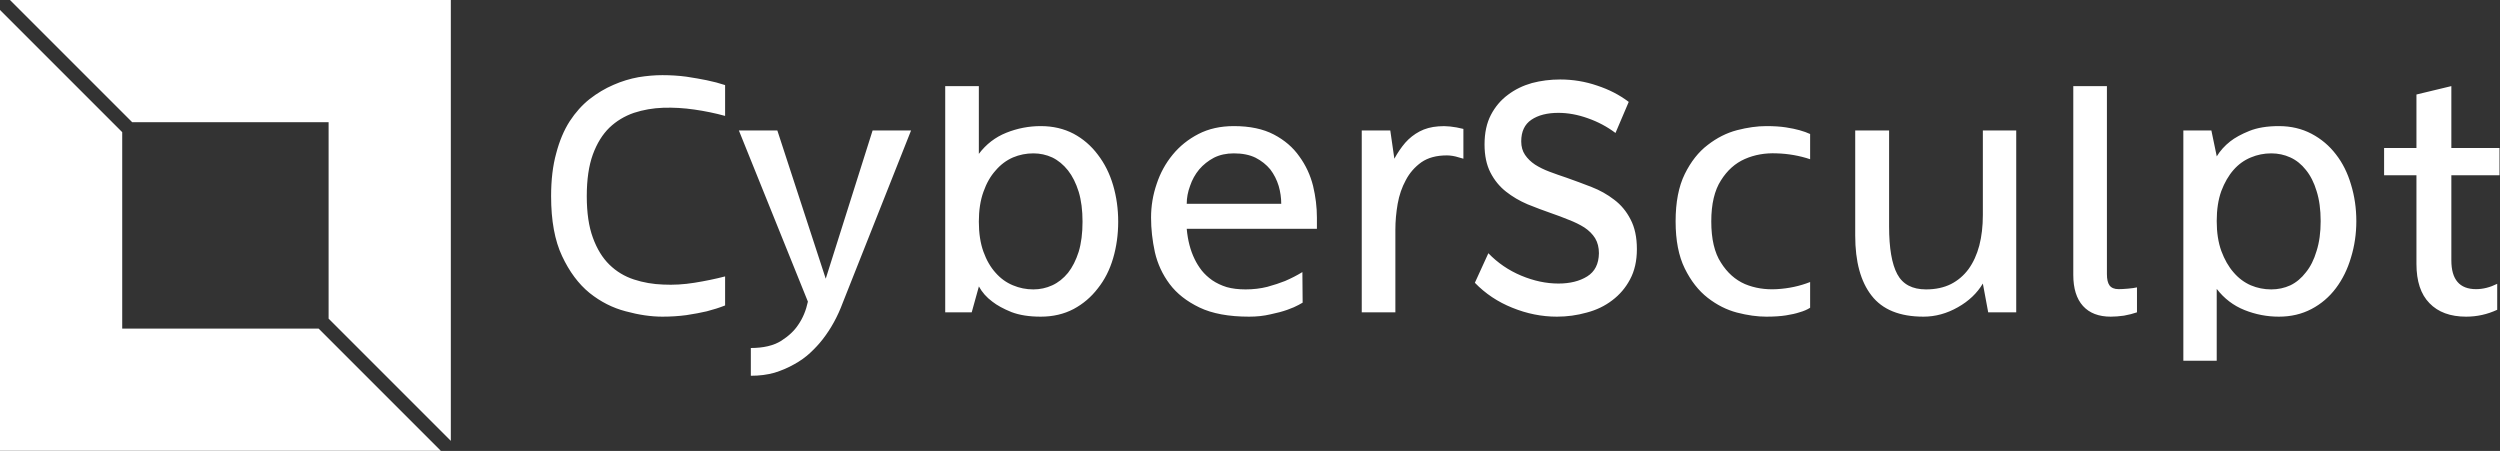 <svg data-v-423bf9ae="" xmlns="http://www.w3.org/2000/svg" viewBox="0 0 499 90" class="iconLeft"><rect x="0" y="0" width="499" height="90" fill="#333333" stroke="none"/><!----><!----><!----><g data-v-423bf9ae="" id="9d2698b4-195c-4ac1-9303-7bd8a99754bf" fill="white" transform="matrix(5.085,0,0,5.085,106.237,8.949)"><path d="M5.11 1.19L5.11 1.19Q5.60 1.19 6.05 1.25Q6.51 1.32 6.85 1.39L6.85 1.39Q7.24 1.47 7.57 1.58L7.57 1.58L7.57 2.79Q6.99 2.63 6.36 2.54Q5.74 2.45 5.14 2.47Q4.54 2.49 3.99 2.67Q3.44 2.86 3.03 3.25Q2.62 3.65 2.38 4.30Q2.14 4.96 2.14 5.94L2.14 5.94Q2.14 6.92 2.38 7.57Q2.62 8.23 3.03 8.63Q3.44 9.03 3.99 9.21Q4.54 9.39 5.14 9.41Q5.74 9.44 6.36 9.34Q6.99 9.24 7.57 9.09L7.57 9.09L7.57 10.23Q7.24 10.36 6.85 10.46L6.85 10.46Q6.51 10.54 6.05 10.61Q5.60 10.67 5.11 10.67L5.11 10.67Q4.44 10.67 3.67 10.46Q2.90 10.26 2.25 9.74Q1.60 9.21 1.17 8.29Q0.74 7.38 0.74 5.94L0.74 5.94Q0.74 4.98 0.94 4.26Q1.13 3.53 1.47 3.00Q1.81 2.48 2.25 2.13Q2.70 1.78 3.19 1.57Q3.67 1.36 4.17 1.27Q4.66 1.19 5.11 1.19ZM13.36 3.36L14.87 3.36L12.19 10.12Q11.89 10.93 11.40 11.56L11.40 11.56Q11.19 11.83 10.91 12.09Q10.63 12.35 10.28 12.54Q9.93 12.74 9.51 12.87Q9.09 12.99 8.58 12.99L8.58 12.99L8.58 11.90Q9.32 11.90 9.77 11.62Q10.21 11.34 10.44 10.99L10.44 10.99Q10.71 10.60 10.82 10.08L10.82 10.08L8.11 3.36L9.62 3.36L11.52 9.18L13.36 3.36ZM19.96 3.19L19.96 3.19Q20.68 3.19 21.25 3.49Q21.81 3.79 22.20 4.31Q22.60 4.83 22.80 5.51Q23.00 6.19 23.00 6.94L23.00 6.94Q23.00 7.70 22.80 8.38Q22.60 9.06 22.20 9.56Q21.81 10.07 21.25 10.37Q20.68 10.67 19.96 10.67L19.96 10.67Q19.28 10.67 18.81 10.49Q18.34 10.30 18.06 10.08L18.06 10.08Q17.72 9.83 17.53 9.48L17.53 9.48L17.53 9.49L17.25 10.50L16.21 10.50L16.21 1.62L17.53 1.62L17.53 4.28Q17.96 3.71 18.61 3.45Q19.26 3.19 19.96 3.19ZM19.67 9.60L19.67 9.60Q20.06 9.60 20.41 9.44Q20.76 9.28 21.03 8.95Q21.29 8.62 21.45 8.12Q21.60 7.62 21.60 6.94L21.60 6.94Q21.60 6.27 21.45 5.77Q21.29 5.26 21.03 4.93Q20.76 4.59 20.41 4.42Q20.06 4.26 19.67 4.26L19.67 4.26Q19.25 4.26 18.87 4.42Q18.48 4.59 18.19 4.93Q17.89 5.26 17.71 5.77Q17.53 6.27 17.53 6.94L17.53 6.94Q17.53 7.62 17.71 8.12Q17.89 8.62 18.19 8.95Q18.48 9.28 18.87 9.44Q19.25 9.60 19.67 9.60ZM28.14 10.67L28.14 10.67Q26.94 10.67 26.19 10.31Q25.44 9.95 25.02 9.39Q24.60 8.83 24.44 8.14Q24.29 7.45 24.29 6.78L24.29 6.78Q24.29 6.10 24.51 5.46Q24.72 4.82 25.14 4.31Q25.55 3.81 26.15 3.50Q26.75 3.19 27.54 3.19L27.54 3.19Q28.48 3.19 29.11 3.52Q29.74 3.85 30.11 4.38Q30.49 4.90 30.65 5.54Q30.80 6.17 30.80 6.78L30.80 6.78L30.80 7.22L25.69 7.22Q25.75 7.90 26.00 8.41L26.00 8.41Q26.11 8.64 26.28 8.86Q26.45 9.07 26.69 9.24Q26.94 9.41 27.26 9.51Q27.58 9.60 28 9.60L28 9.60Q28.45 9.60 28.85 9.50Q29.25 9.39 29.55 9.27L29.55 9.27Q29.92 9.11 30.23 8.92L30.23 8.92L30.24 10.12Q30.24 10.12 30.08 10.21Q29.92 10.30 29.64 10.40Q29.36 10.50 28.97 10.58Q28.59 10.67 28.14 10.67ZM25.69 6.24L29.40 6.24Q29.40 5.89 29.30 5.54Q29.19 5.18 28.97 4.89Q28.74 4.61 28.39 4.43Q28.04 4.26 27.54 4.26L27.54 4.26Q27.10 4.26 26.76 4.43Q26.42 4.61 26.18 4.89Q25.94 5.18 25.82 5.54Q25.69 5.89 25.69 6.24L25.69 6.24ZM36.55 3.30L36.55 4.47Q36.46 4.44 36.34 4.41L36.34 4.41Q36.25 4.38 36.13 4.36Q36.01 4.34 35.90 4.34L35.90 4.34Q35.29 4.34 34.90 4.61Q34.51 4.89 34.29 5.31Q34.06 5.73 33.97 6.24Q33.88 6.76 33.88 7.25L33.88 7.25L33.88 10.50L32.56 10.50L32.56 3.36L33.68 3.36L33.84 4.47Q34.03 4.12 34.27 3.84Q34.51 3.57 34.83 3.40Q35.15 3.23 35.57 3.20Q35.99 3.16 36.55 3.30L36.55 3.30ZM43.04 2.24L42.52 3.46Q42.03 3.09 41.43 2.88Q40.84 2.67 40.28 2.67L40.28 2.67Q39.62 2.67 39.22 2.94Q38.82 3.21 38.82 3.79L38.82 3.79Q38.82 4.10 38.97 4.32Q39.12 4.54 39.36 4.70Q39.61 4.86 39.93 4.98Q40.25 5.10 40.61 5.22L40.61 5.22Q41.09 5.39 41.58 5.58Q42.07 5.77 42.47 6.08Q42.87 6.38 43.11 6.85Q43.36 7.32 43.36 8.02L43.36 8.02Q43.36 8.71 43.09 9.21Q42.83 9.70 42.39 10.03Q41.96 10.36 41.39 10.51Q40.82 10.67 40.22 10.67L40.22 10.67Q39.33 10.67 38.47 10.32Q37.62 9.98 37.00 9.34L37.00 9.34L37.53 8.18Q38.08 8.75 38.82 9.06Q39.56 9.37 40.28 9.37L40.28 9.37Q40.96 9.37 41.41 9.09Q41.86 8.81 41.87 8.18L41.87 8.18Q41.87 7.84 41.72 7.59Q41.57 7.35 41.30 7.17Q41.03 7 40.69 6.87Q40.35 6.73 40.00 6.61L40.00 6.61Q39.54 6.45 39.07 6.26Q38.60 6.06 38.22 5.76Q37.84 5.46 37.61 5.01Q37.38 4.56 37.38 3.91L37.38 3.91Q37.38 3.23 37.63 2.75Q37.88 2.27 38.30 1.96Q38.71 1.65 39.24 1.50Q39.77 1.36 40.35 1.36L40.35 1.36Q41.10 1.36 41.80 1.60Q42.50 1.83 43.04 2.24L43.04 2.24ZM48.44 3.19L48.44 3.19Q48.89 3.19 49.21 3.24Q49.53 3.29 49.74 3.35L49.74 3.35Q49.99 3.42 50.16 3.50L50.16 3.50L50.16 4.49Q49.53 4.28 48.85 4.26Q48.17 4.23 47.60 4.48Q47.03 4.73 46.66 5.32Q46.28 5.91 46.28 6.93L46.28 6.93Q46.28 7.97 46.66 8.55Q47.03 9.14 47.60 9.39Q48.17 9.63 48.86 9.59Q49.55 9.55 50.16 9.31L50.16 9.31L50.16 10.32Q49.99 10.43 49.74 10.50L49.74 10.50Q49.53 10.57 49.21 10.62Q48.89 10.67 48.44 10.67L48.44 10.67Q47.91 10.67 47.29 10.51Q46.68 10.35 46.14 9.93Q45.60 9.51 45.24 8.78Q44.88 8.05 44.88 6.93L44.88 6.93Q44.88 5.80 45.24 5.07Q45.60 4.34 46.14 3.93Q46.68 3.51 47.29 3.35Q47.91 3.19 48.44 3.19ZM54.61 10.67L54.61 10.67Q53.21 10.67 52.57 9.84Q51.93 9.02 51.93 7.49L51.93 7.49L51.93 3.36L53.26 3.36L53.26 7.13Q53.26 8.40 53.58 9.00Q53.90 9.60 54.71 9.60L54.71 9.60Q55.27 9.60 55.69 9.39Q56.10 9.18 56.38 8.80Q56.66 8.41 56.80 7.88Q56.94 7.34 56.94 6.68L56.94 6.68L56.94 3.36L58.25 3.36L58.25 10.50L57.15 10.50L56.94 9.37Q56.60 9.94 55.96 10.30Q55.31 10.67 54.61 10.67ZM62.99 9.52L62.99 10.50Q62.76 10.58 62.48 10.63Q62.20 10.67 61.96 10.67L61.96 10.67Q61.25 10.67 60.87 10.25Q60.49 9.83 60.49 9.03L60.49 9.03L60.49 1.62L61.81 1.62L61.81 9.00Q61.81 9.30 61.91 9.44Q62.02 9.59 62.27 9.59L62.27 9.59Q62.41 9.59 62.64 9.57Q62.87 9.55 62.99 9.52L62.99 9.52ZM68.56 10.67L68.56 10.67Q67.86 10.67 67.21 10.41Q66.56 10.15 66.12 9.58L66.12 9.58L66.12 12.40L64.81 12.40L64.81 3.36L65.91 3.36L66.12 4.37L66.12 4.38Q66.32 4.05 66.65 3.79L66.65 3.79Q66.93 3.57 67.40 3.38Q67.87 3.19 68.56 3.19L68.56 3.19Q69.27 3.19 69.84 3.49Q70.41 3.79 70.80 4.30Q71.19 4.80 71.39 5.48Q71.60 6.16 71.60 6.92L71.60 6.92Q71.60 7.67 71.39 8.35Q71.19 9.03 70.80 9.55Q70.41 10.07 69.84 10.37Q69.27 10.67 68.56 10.67ZM68.26 4.26L68.26 4.26Q67.84 4.26 67.46 4.42Q67.07 4.58 66.78 4.91Q66.49 5.24 66.30 5.74Q66.12 6.24 66.12 6.92L66.12 6.92Q66.12 7.59 66.30 8.09Q66.49 8.60 66.78 8.93Q67.07 9.27 67.46 9.44Q67.84 9.60 68.26 9.60L68.26 9.60Q68.66 9.60 69.01 9.44Q69.36 9.27 69.62 8.93Q69.89 8.60 70.04 8.09Q70.20 7.59 70.20 6.92L70.20 6.92Q70.20 6.24 70.04 5.74Q69.89 5.24 69.62 4.91Q69.36 4.58 69.01 4.42Q68.66 4.26 68.26 4.26ZM77.22 5.12L75.33 5.12L75.33 8.46Q75.33 9.59 76.30 9.59L76.30 9.59Q76.71 9.59 77.13 9.38L77.13 9.38L77.13 10.40Q76.55 10.67 75.91 10.67L75.91 10.67Q74.98 10.67 74.47 10.14Q73.96 9.62 73.96 8.60L73.96 8.60L73.96 5.12L72.69 5.12L72.69 4.05L73.96 4.05L73.96 1.95L75.33 1.62L75.33 4.05L77.22 4.05L77.22 5.12Z"></path></g><!----><g data-v-423bf9ae="" id="1429d1ca-13ee-49fd-8375-4087361b68f1" transform="matrix(2.812,0,0,2.812,0,0)" stroke="none" fill="white"><path d="M9.382 8.675h13.943v13.943L32 31.293V0H.707zM22.618 23.325H8.675V9.382L0 .707V32h31.293z"></path></g><!----></svg>